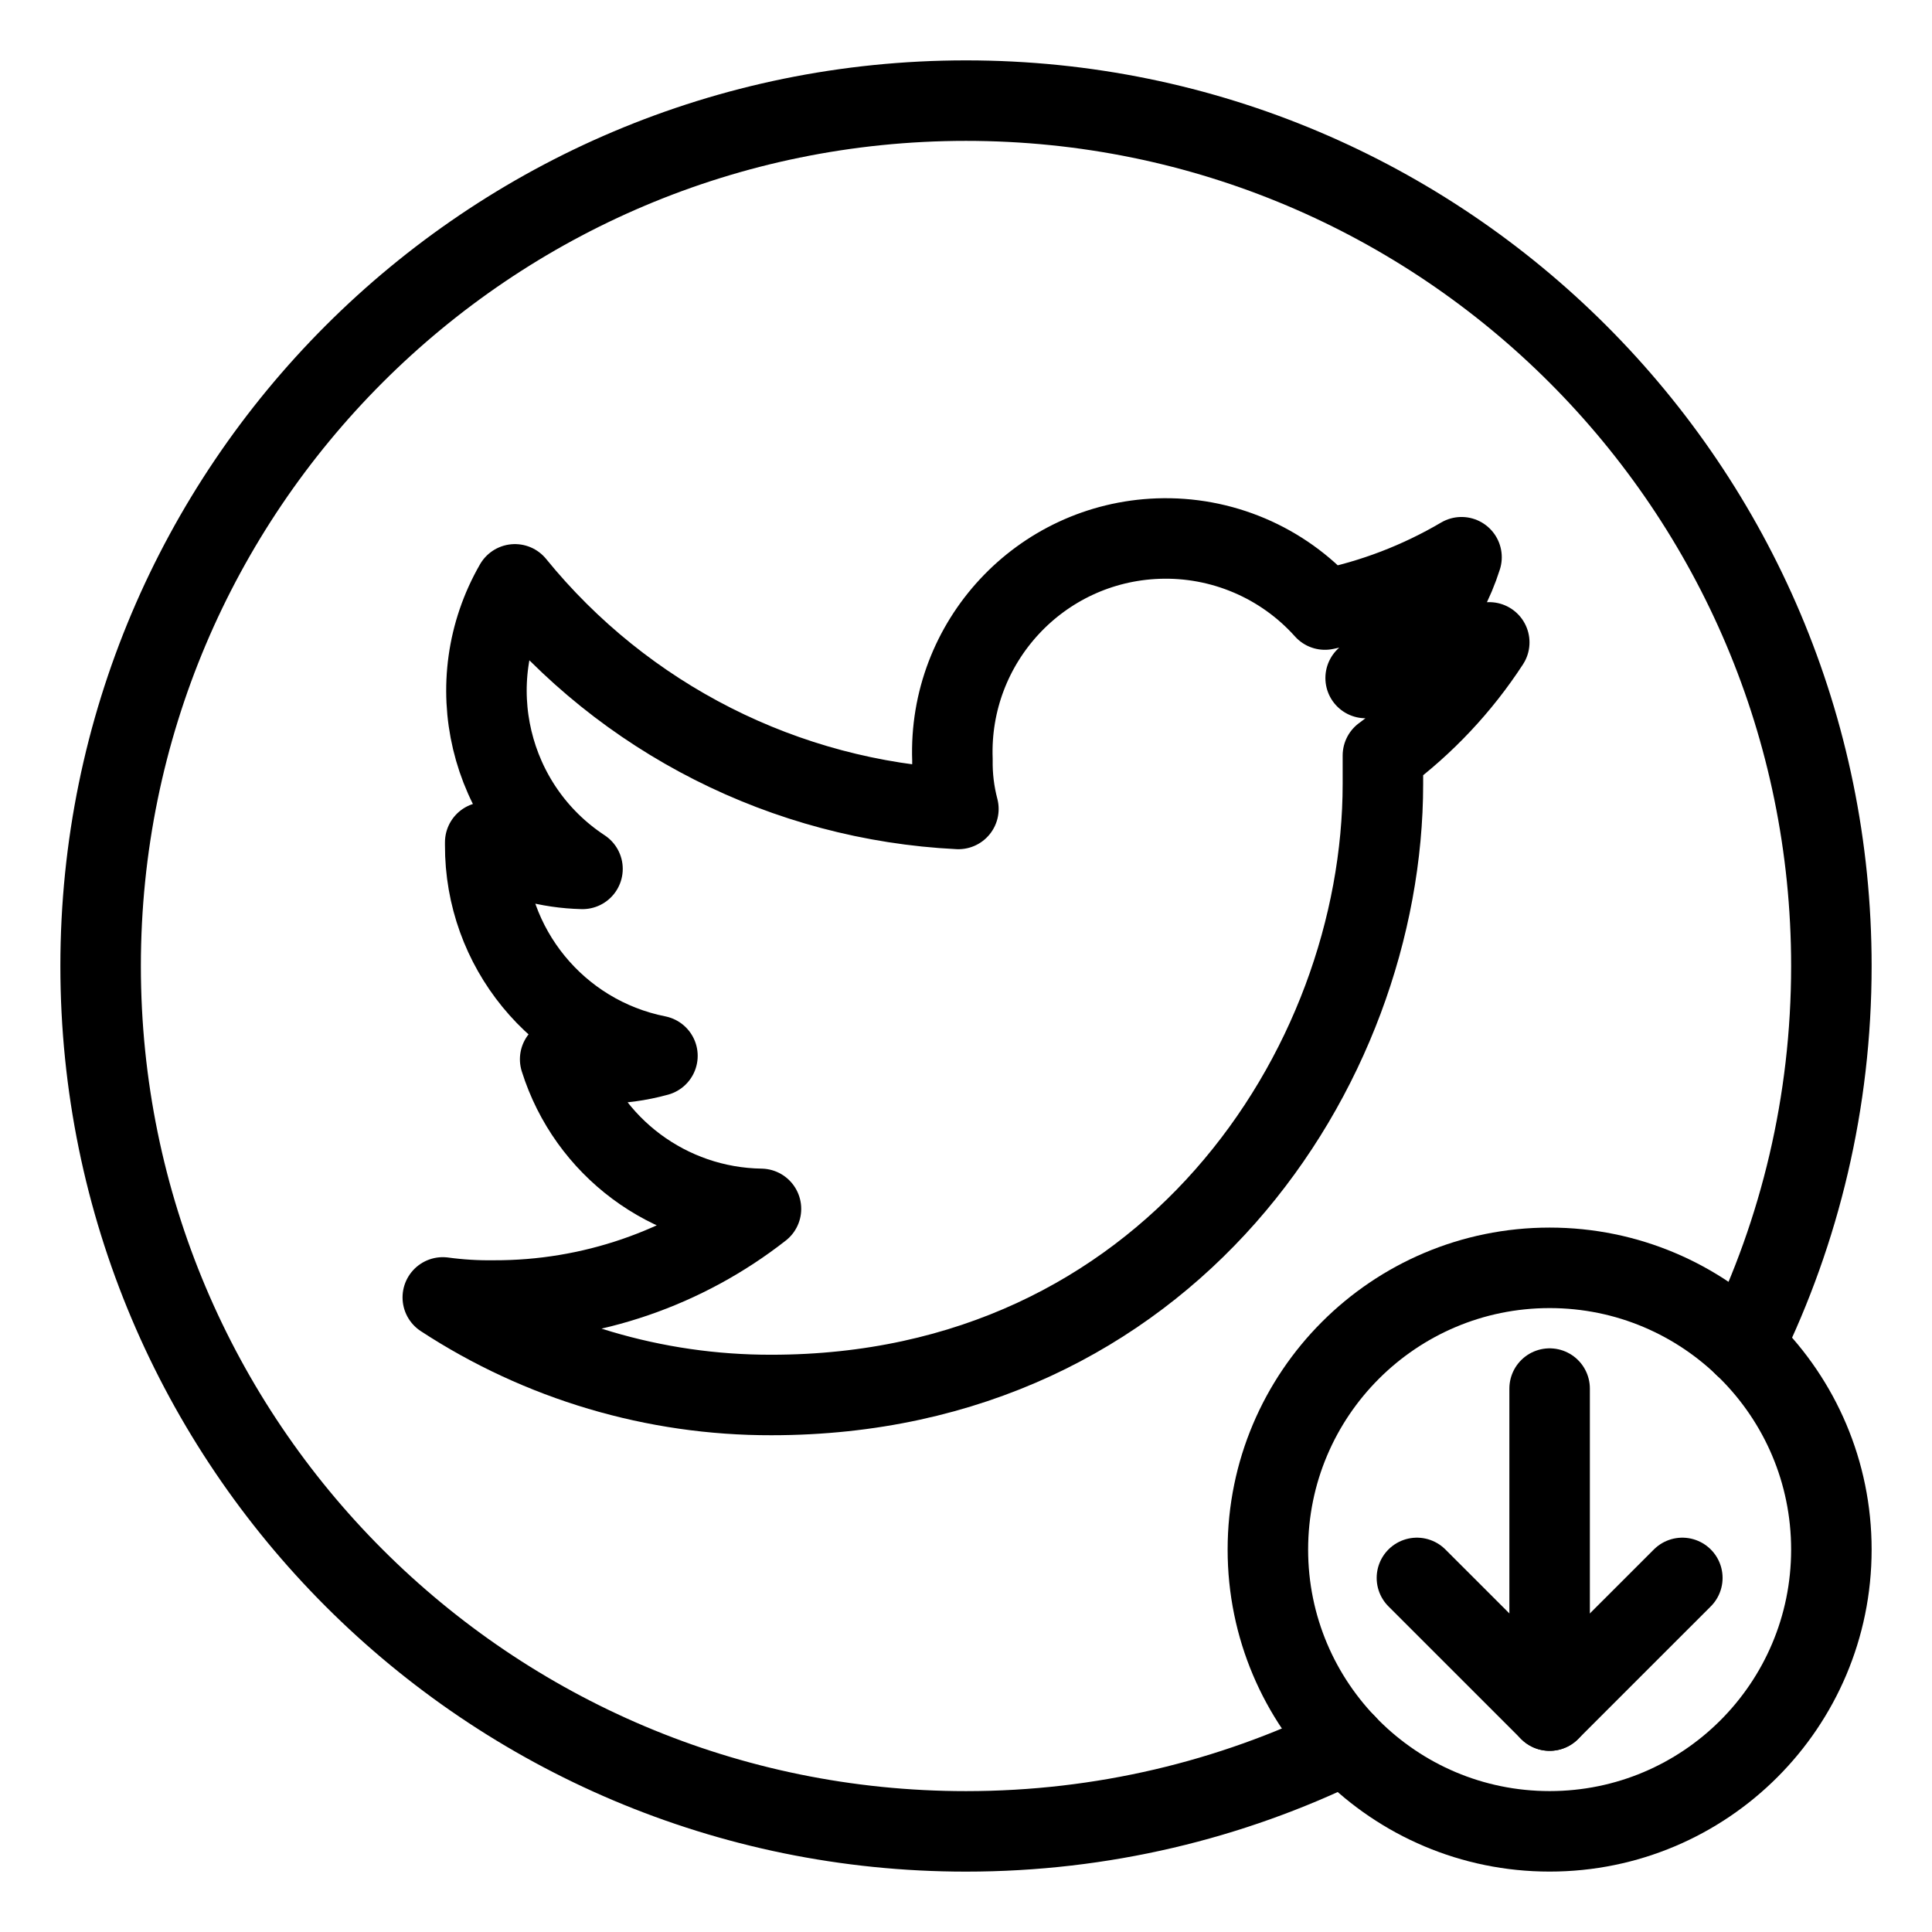 <?xml version="1.0" encoding="UTF-8"?><svg id="b" xmlns="http://www.w3.org/2000/svg" viewBox="0 0 48 48"><defs><style>.c{stroke-width:2px;fill:none;stroke:#000;stroke-linecap:round;stroke-linejoin:round;}</style></defs><path class="c" d="m34.358,18.77v.703c0,7.076-5.369,15.185-15.192,15.185-2.9.006-5.739-.837-8.165-2.424.421.057.847.083,1.272.077,2.404.007,4.74-.795,6.633-2.277-2.291-.034-4.302-1.532-4.989-3.717.333.07.672.106,1.012.105.475 0.0.948-.064,1.405-.19-2.495-.497-4.288-2.691-4.279-5.235v-.07c.74.413,1.57.64,2.417.66-2.342-1.541-3.078-4.64-1.679-7.069,2.715,3.339,6.72,5.367,11.018,5.58-.105-.399-.155-.81-.148-1.223-.106-2.928,2.181-5.388,5.109-5.494,1.575-.057,3.094.589,4.145,1.763,1.196-.241,2.343-.681,3.394-1.3-.399,1.259-1.247,2.327-2.382,3.001,1.061-.146,2.095-.444,3.071-.885-.707,1.086-1.602,2.038-2.642,2.811Z"/><circle class="c" cx="38.5" cy="38.499" r="7"/><path class="c" d="m33.432,43.326c-2.848,1.392-6.048,2.174-9.432,2.174-11.874,0-21.5-9.626-21.5-21.5S12.126,2.5,24,2.5s21.5,9.626,21.5,21.5c0,3.383-.781,6.583-2.173,9.431"/><line class="c" x1="38.5" y1="42.499" x2="38.5" y2="34.499"/><polyline class="c" points="35.203 39.203 38.5 42.499 41.797 39.203"/></svg>